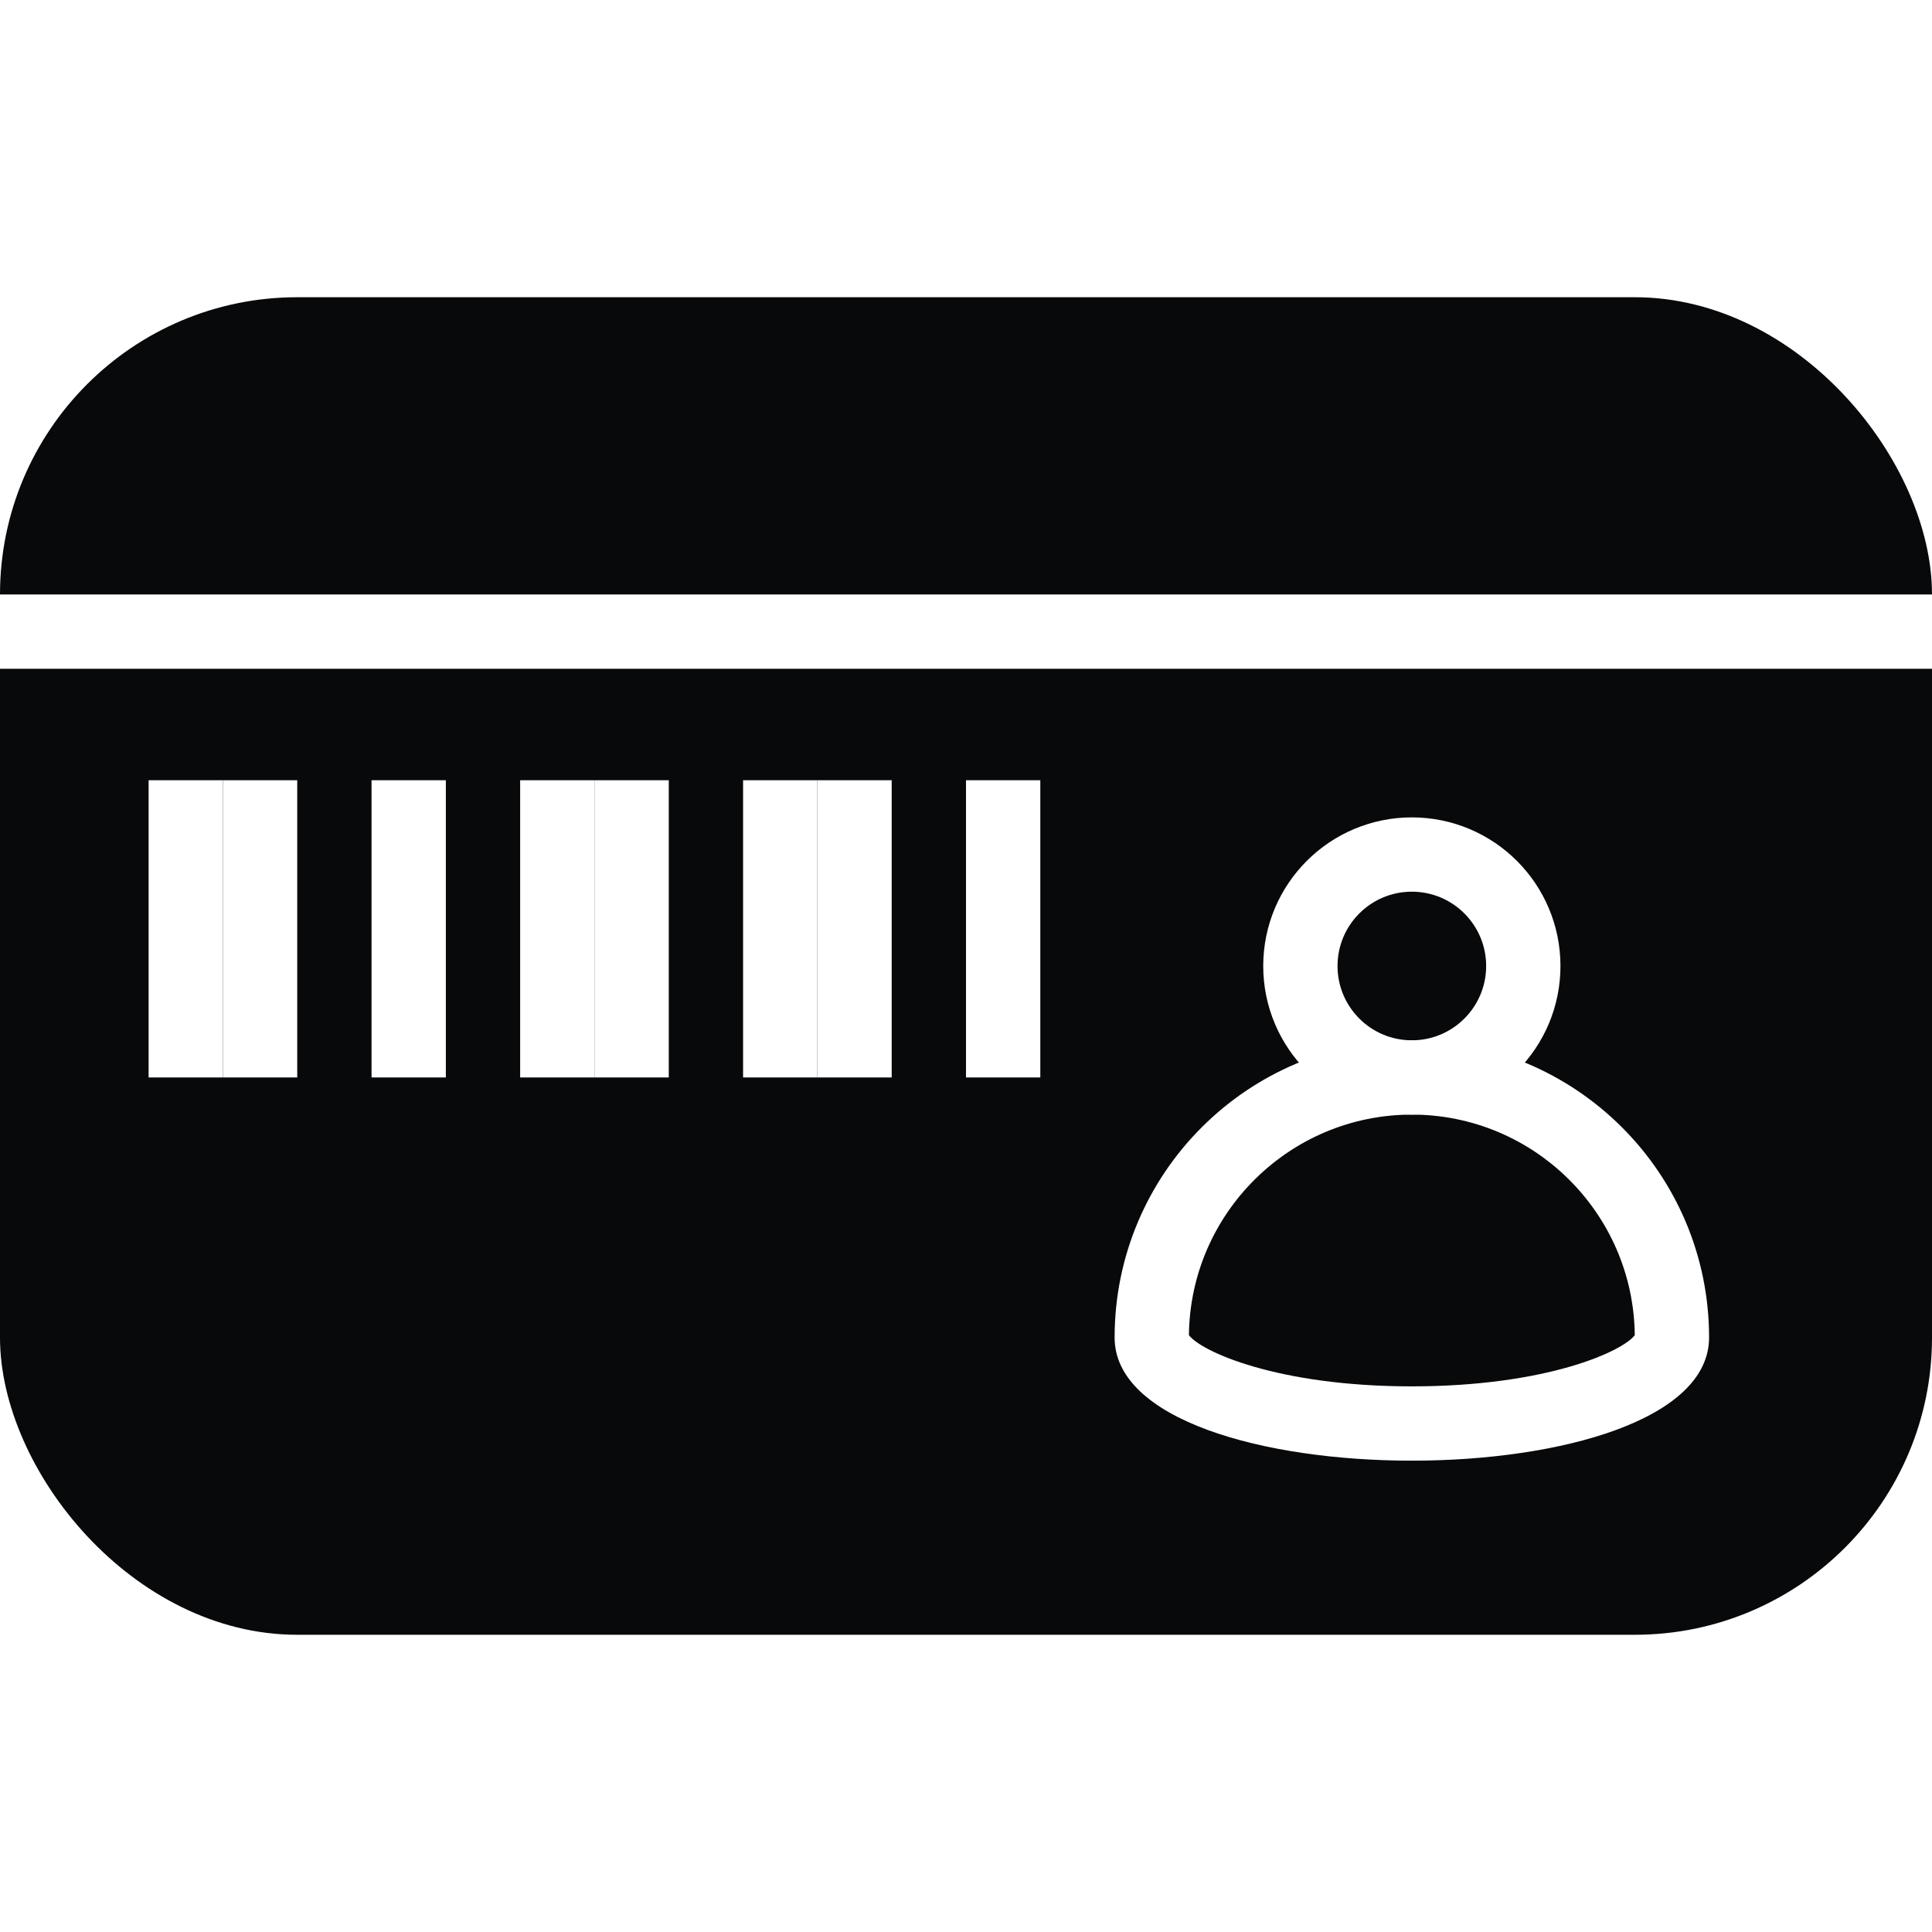 <svg xmlns="http://www.w3.org/2000/svg" xmlns:xlink="http://www.w3.org/1999/xlink" width="26" height="26" viewBox="0 0 26 26">
  <rect x="0" y="0" width="26" height="26" fill="#808080" stroke="none"/>
  <defs>

    <clipPath id="clip-account_activity">
      <rect width="26" height="26"/>
    </clipPath>
  </defs>
  <g id="account_activity" class="cls-1" style="clip-path: url(#clip-account_activity)">
    <rect class="cls-8" width="26" height="26" style="fill: #fff"/>
    <rect id="사각형_11" data-name="사각형 11" class="cls-2" width="26" height="18" rx="4" transform="translate(0 4)" style="fill: #08090a"/>
    <line id="선_1" data-name="선 1" class="cls-3" x2="26" transform="translate(0 8.5)" style="fill: none; stroke: #fff;"/>
    <line id="선_2" data-name="선 2" class="cls-3" y2="4" transform="translate(5.5 10.5)" style="fill: none; stroke: #fff;"/>
    <line id="선_4" data-name="선 4" class="cls-3" y2="4" transform="translate(2.5 10.5)" style="fill: none; stroke: #fff;"/>
    <line id="선_5" data-name="선 5" class="cls-3" y2="4" transform="translate(3.5 10.5)" style="fill: none; stroke: #fff;"/>
    <line id="선_6" data-name="선 6" class="cls-3" y2="4" transform="translate(7.5 10.5)" style="fill: none; stroke: #fff;"/>
    <line id="선_7" data-name="선 7" class="cls-3" y2="4" transform="translate(8.5 10.5)" style="fill: none; stroke: #fff;"/>
    <line id="선_8" data-name="선 8" class="cls-3" y2="4" transform="translate(10.5 10.5)" style="fill: none; stroke: #fff;"/>
    <line id="선_9" data-name="선 9" class="cls-3" y2="4" transform="translate(11.5 10.5)" style="fill: none; stroke: #fff;"/>
    <line id="선_10" data-name="선 10" class="cls-3" y2="4" transform="translate(13.5 10.5)" style="fill: none; stroke: #fff;"/>
    <g id="타원_1" data-name="타원 1" class="cls-3" transform="translate(17 11)" style="fill: none; stroke: #fff;">
      <circle class="cls-5" cx="2" cy="2" r="2" style="stroke: none"/>
      <circle class="cls-6" cx="2" cy="2" r="1.5" style="fill: none"/>
    </g>
    <g id="패스_2" data-name="패스 2" class="cls-4" transform="translate(15 14)" style="fill: none">
      <path class="cls-5" d="M4,0A4,4,0,0,1,8,4C8,6.209,0,6.209,0,4A4,4,0,0,1,4,0Z" style="stroke: none"/>
      <path class="cls-7" d="M 4 1 C 2.356 1 1.017 2.328 1 3.968 C 1.161 4.185 2.186 4.657 4 4.657 C 5.814 4.657 6.839 4.185 7 3.968 C 6.983 2.328 5.644 1 4 1 M 4 -4.76837158203125e-07 C 6.209 -4.76837158203125e-07 8 1.791 8 4 C 8 5.105 6 5.657 4 5.657 C 2 5.657 0 5.105 0 4 C 0 1.791 1.791 -4.76837158203125e-07 4 -4.76837158203125e-07 Z" style="fill: #fff;stroke: none"/>
    </g>
  </g>
</svg>
